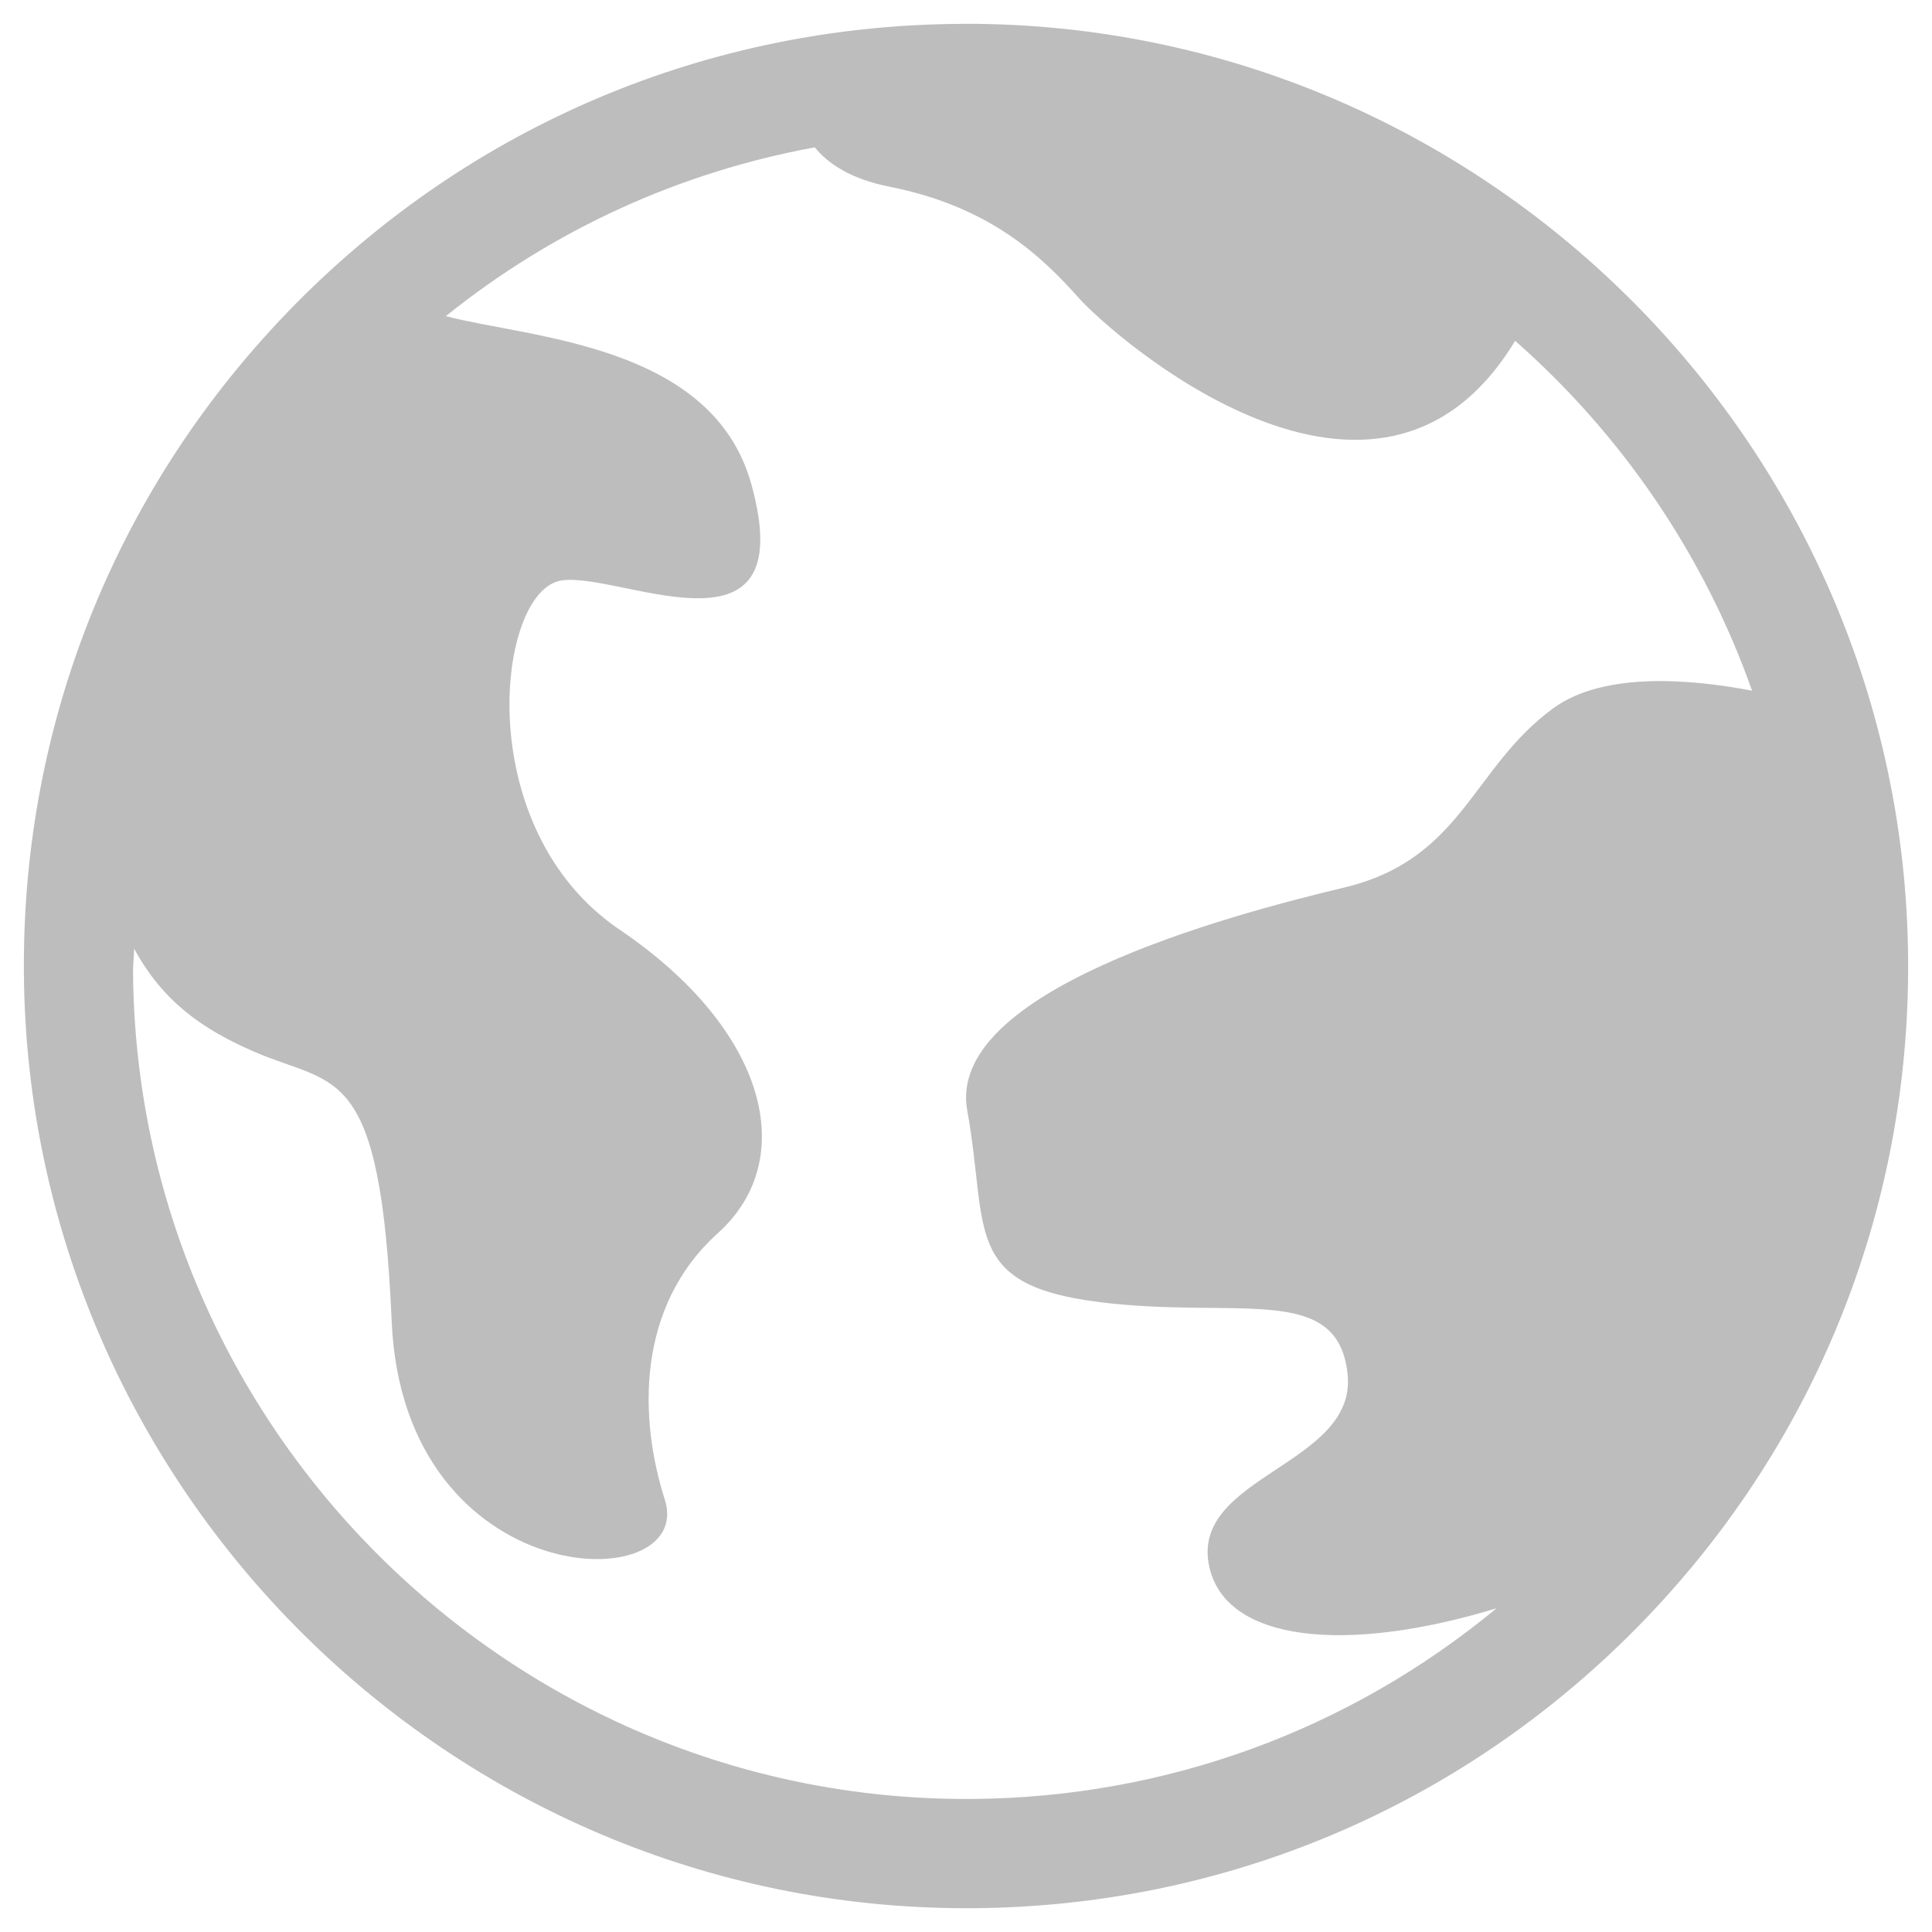 <?xml version="1.0" encoding="UTF-8"?>
<svg width="22px" height="22px" viewBox="0 0 22 22" version="1.1" xmlns="http://www.w3.org/2000/svg" xmlns:xlink="http://www.w3.org/1999/xlink">
    <title>noun_world_3455770</title>
    <g id="Page-1" stroke="none" stroke-width="1" fill="none" fill-rule="evenodd">
        <g id="Android-Copy-2" transform="translate(-29, -325)" fill="#BDBDBD" fill-rule="nonzero">
            <g id="noun_world_3455770" transform="translate(29, 325)">
                <path d="M11.003,0.271 L10.925,0.272 C8.058,0.291 5.371,1.427 3.36,3.467 C1.348,5.508 0.25,8.209 0.272,11.075 C0.314,16.949 5.126,21.729 11,21.729 L11.078,21.729 C13.944,21.71 16.629,20.574 18.641,18.533 C20.652,16.492 21.75,13.791 21.728,10.924 C21.687,5.05 16.877,0.271 11.003,0.271 Z M11.069,20.485 L11,20.485 C5.807,20.485 1.553,16.261 1.515,11.067 C1.515,10.978 1.526,10.891 1.527,10.802 C1.856,11.408 2.308,11.72 2.885,11.972 C3.828,12.383 4.331,12.078 4.46,15.045 C4.595,18.165 7.932,18.209 7.57,17.075 C7.276,16.155 7.241,14.882 8.176,14.041 C9.11,13.198 8.734,11.721 7.054,10.585 C5.375,9.447 5.646,6.816 6.353,6.619 C6.951,6.453 9.155,7.669 8.555,5.512 C8.111,3.913 6.025,3.851 5.077,3.6 C6.303,2.614 7.739,1.96 9.278,1.678 C9.428,1.862 9.685,2.038 10.129,2.126 C11.28,2.354 11.867,2.926 12.287,3.396 C12.679,3.832 15.683,6.48 17.253,3.881 C18.465,4.947 19.403,6.315 19.951,7.865 C19.27,7.735 18.272,7.643 17.693,8.061 C16.759,8.738 16.661,9.783 15.305,10.107 C13.95,10.43 10.77,11.289 11.014,12.644 C11.259,14.001 10.95,14.631 12.518,14.827 C14.087,15.025 15.232,14.599 15.345,15.644 C15.458,16.689 13.532,16.805 13.772,17.848 C13.964,18.689 15.306,18.841 17.041,18.314 C15.361,19.704 13.275,20.469 11.069,20.485 Z" id="Shape"></path>
            </g>
        </g>
    </g>
</svg>